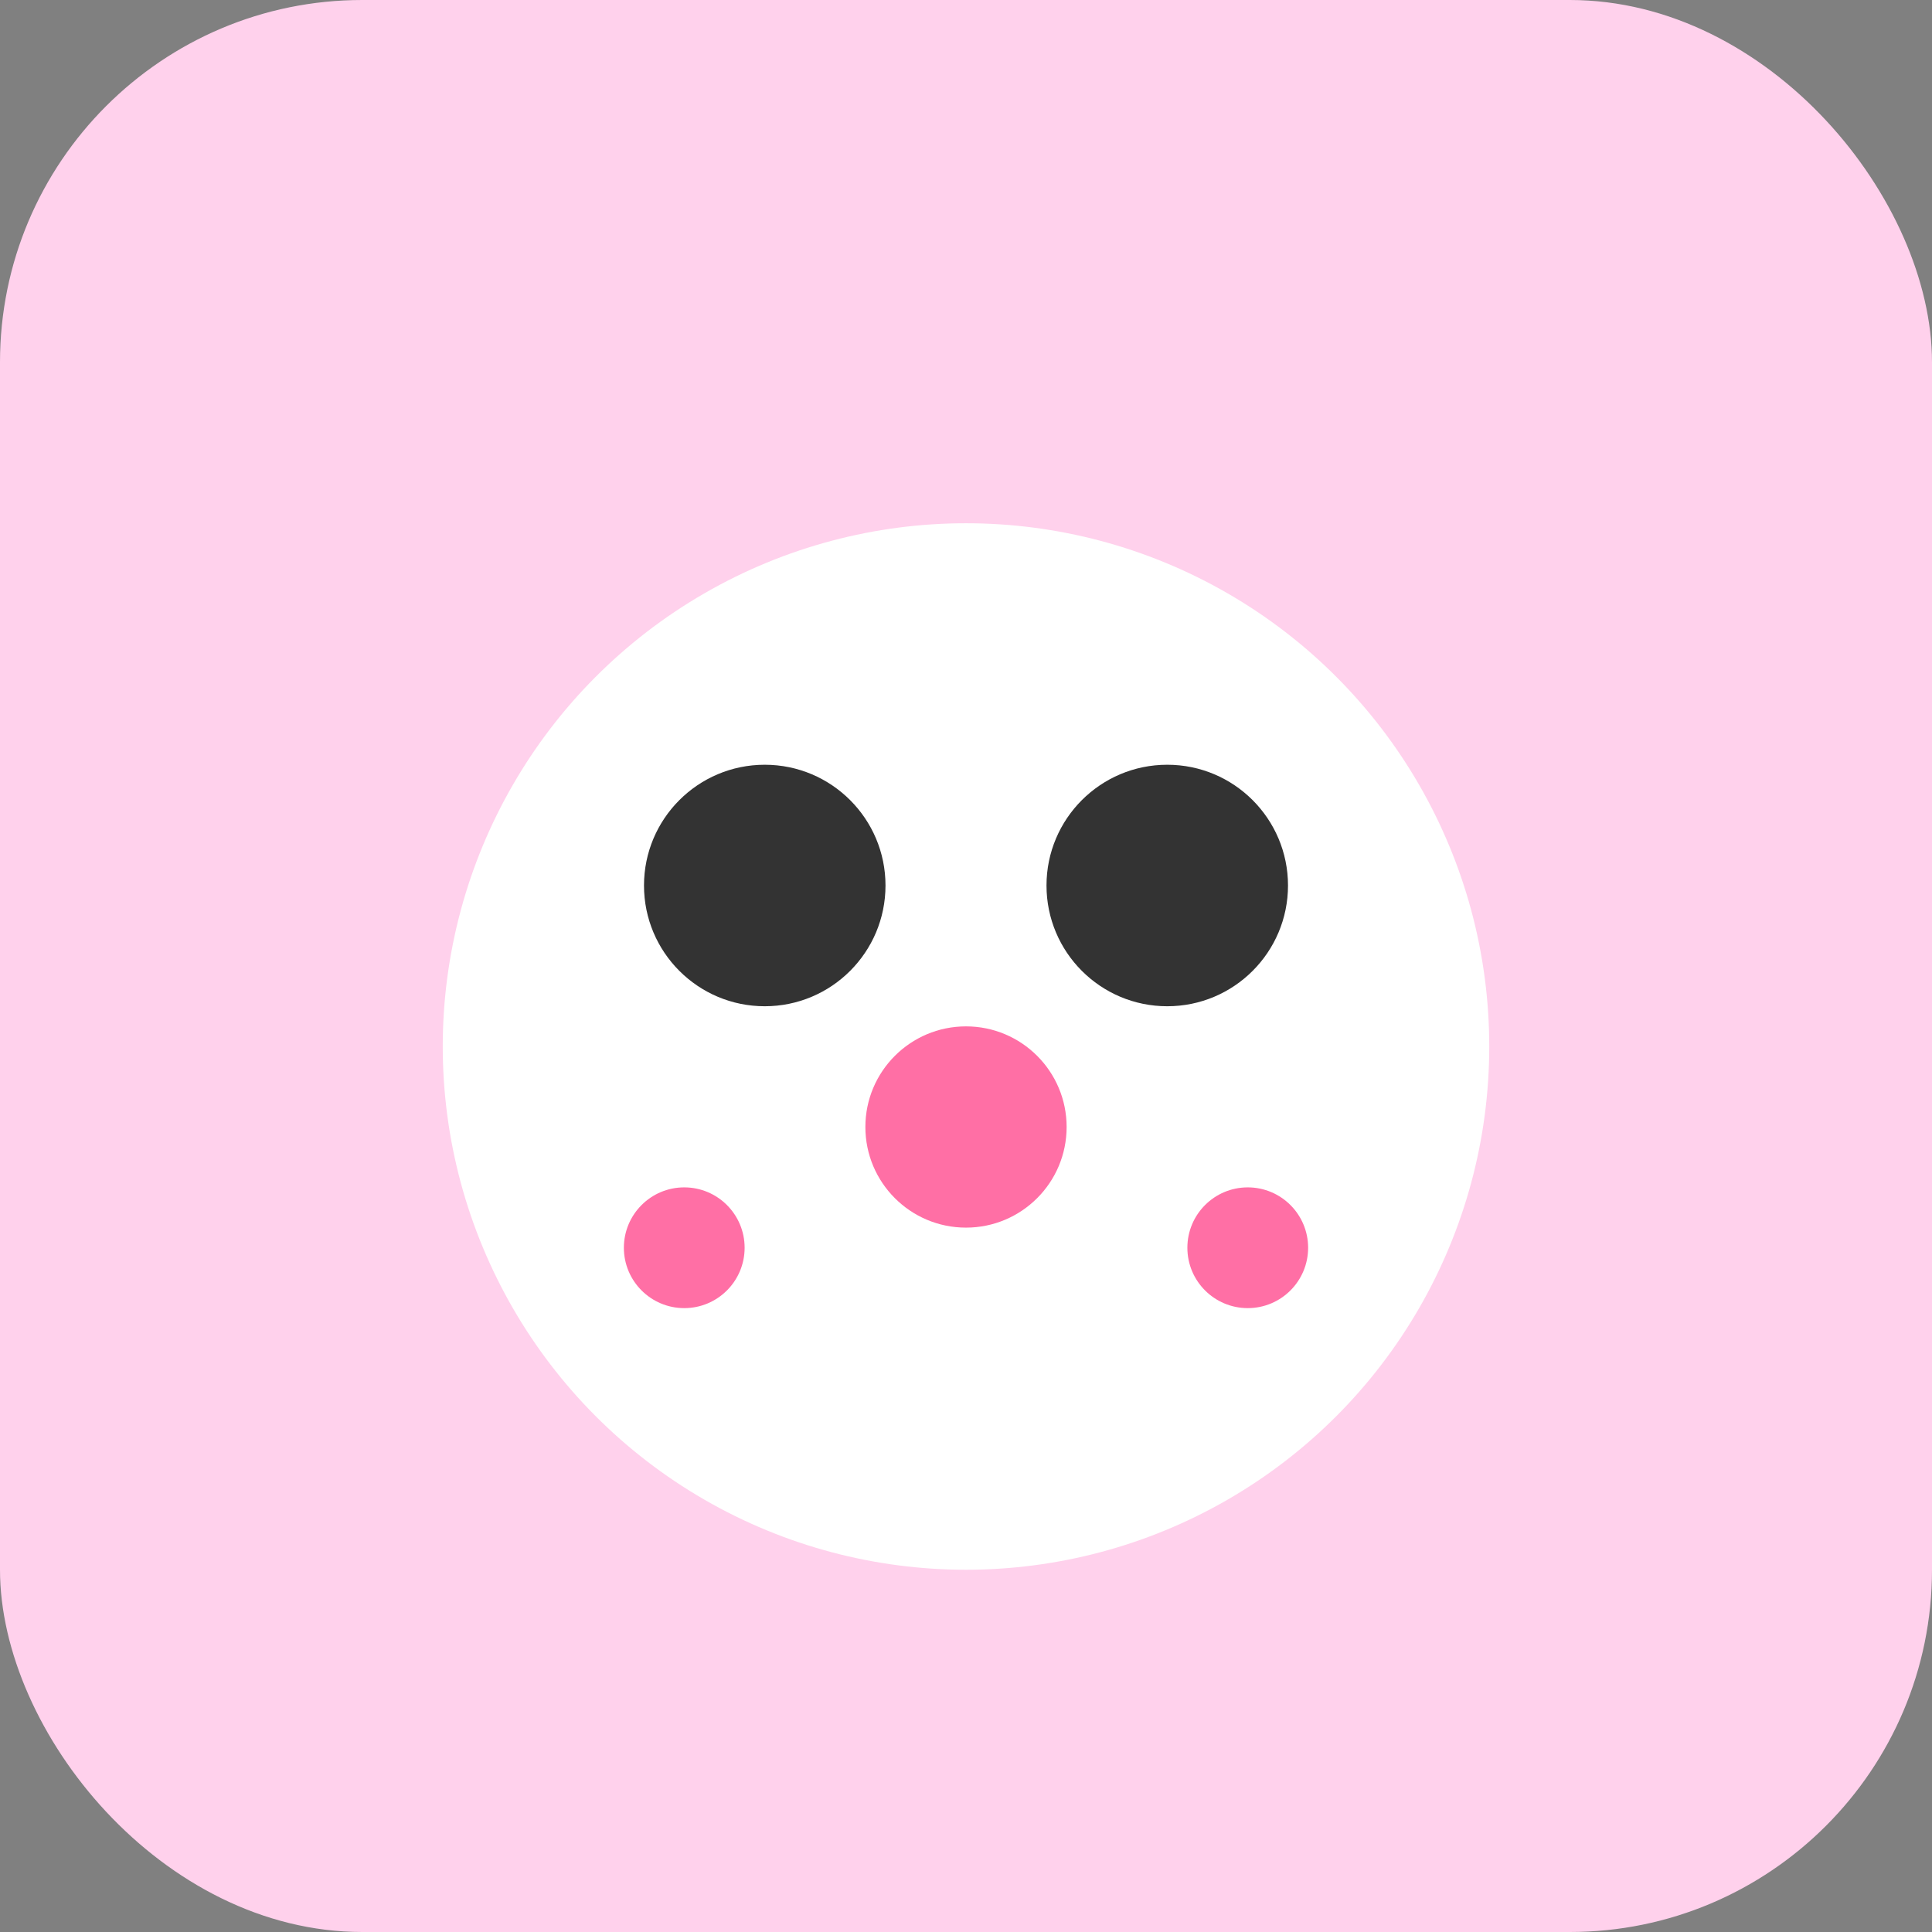 <svg xmlns="http://www.w3.org/2000/svg" width="96" height="96" viewBox="0 0 96 96">
  <rect x="0" y="0" width="96" height="96" fill="#808080" stroke="none"/>
  <rect width="96" height="96" rx="18" fill="#ffd1ec"/>
  <circle cx="48" cy="52" r="26" fill="white"/>
  <circle cx="38" cy="44" r="6" fill="#333"/>
  <circle cx="58" cy="44" r="6" fill="#333"/>
  <circle cx="48" cy="56" r="5" fill="#ff6fa5"/>
  <circle cx="34" cy="62" r="3" fill="#ff6fa5"/>
  <circle cx="62" cy="62" r="3" fill="#ff6fa5"/>
</svg>

